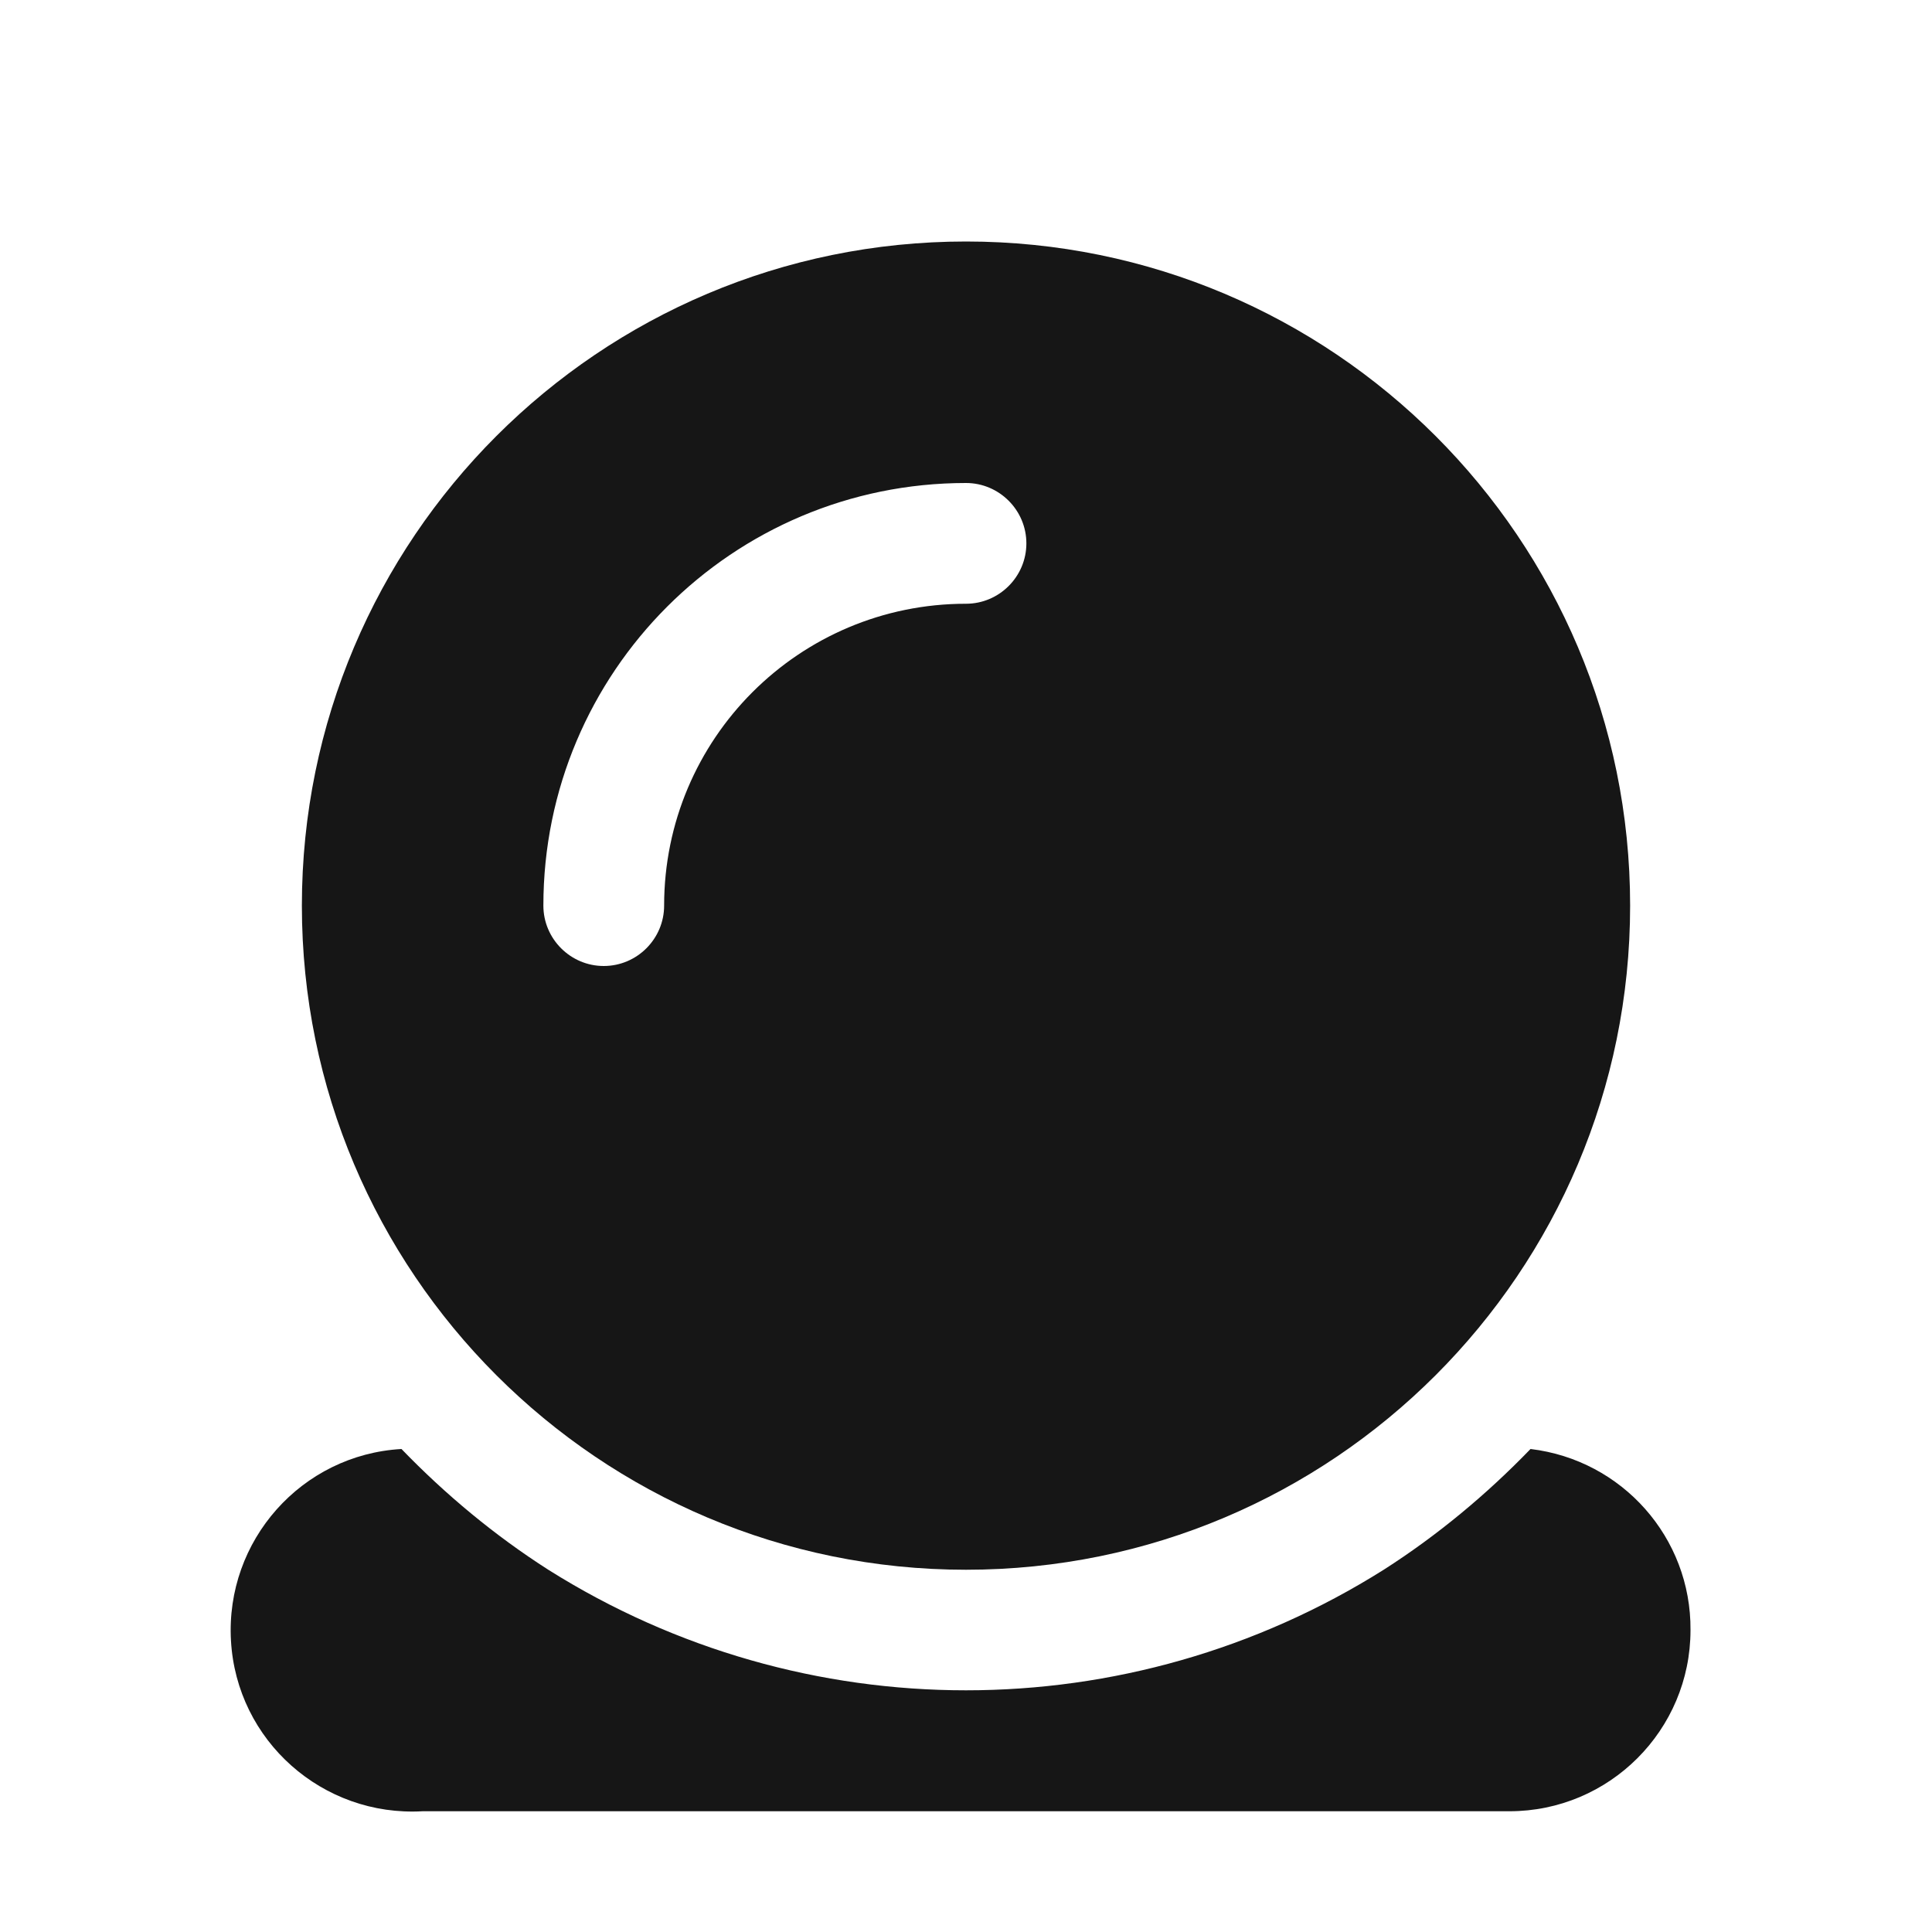 <svg xmlns="http://www.w3.org/2000/svg" xmlns:xlink="http://www.w3.org/1999/xlink" width="20px" height="20px" viewBox="0 0 20 20" version="1.1">
<path style=" stroke:none;fill-rule:nonzero;fill:#161616;fill-opacity:1;" d="M 10 2.5 C 6.203 2.5 3.125 5.578 3.125 9.375 C 3.125 13.172 6.203 16.25 10 16.25 C 13.797 16.25 16.875 13.172 16.875 9.375 C 16.875 5.578 13.797 2.5 10 2.5 Z M 10 6.25 C 8.273 6.25 6.875 7.648 6.875 9.375 C 6.875 9.719 6.594 10 6.25 10 C 5.906 10 5.625 9.719 5.625 9.375 C 5.625 6.957 7.582 5 10 5 C 10.344 5 10.625 5.281 10.625 5.625 C 10.625 5.969 10.344 6.25 10 6.25 Z M 10 6.25 "/>
<path style=" stroke:none;fill-rule:nonzero;fill:#161616;fill-opacity:1;" d="M 17.5 16.875 C 17.5 17.91 16.66 18.75 15.625 18.75 L 4.375 18.75 C 3.34 18.809 2.449 18.02 2.391 16.984 C 2.332 15.949 3.121 15.059 4.156 15 C 4.613 15.473 5.121 15.895 5.676 16.25 C 8.32 17.914 11.68 17.914 14.324 16.25 C 14.879 15.895 15.387 15.473 15.844 15 C 16.793 15.113 17.508 15.918 17.5 16.875 Z M 17.5 16.875 "/>
</svg>
